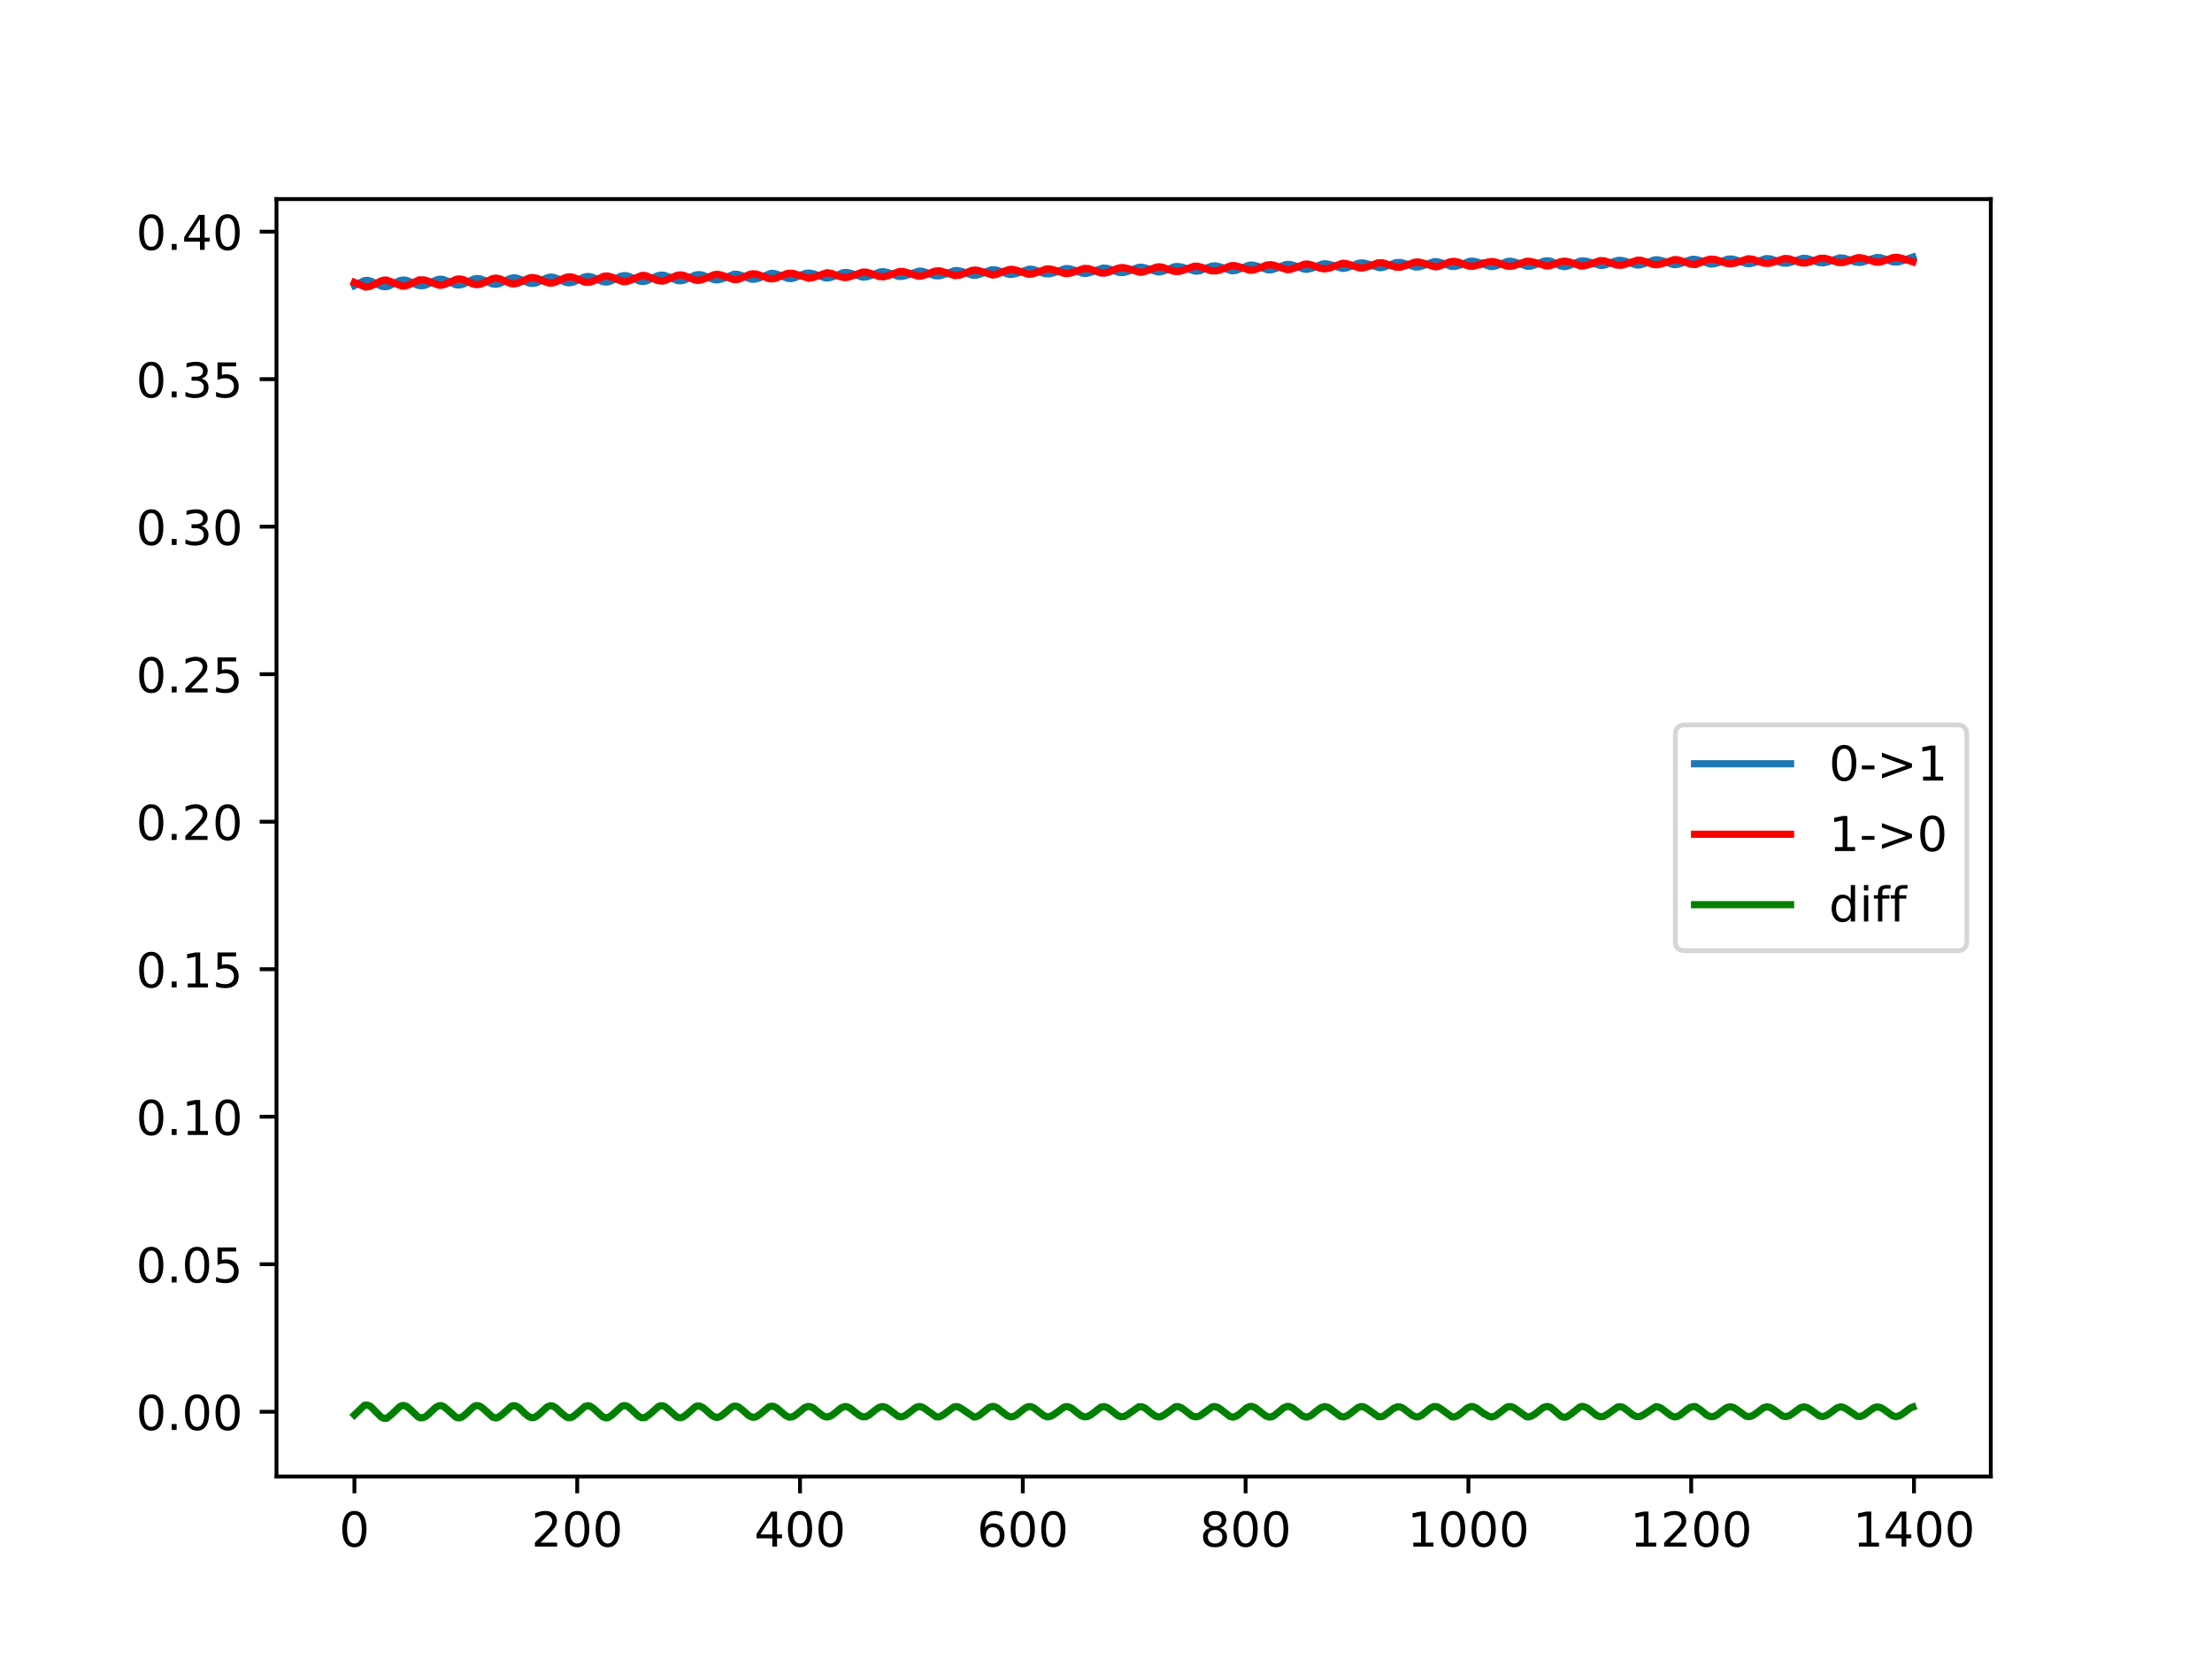 <?xml version="1.0" encoding="utf-8" standalone="no"?>
<!DOCTYPE svg PUBLIC "-//W3C//DTD SVG 1.1//EN"
  "http://www.w3.org/Graphics/SVG/1.1/DTD/svg11.dtd">
<!-- Created with matplotlib (https://matplotlib.org/) -->
<svg height="345.6pt" version="1.1" viewBox="0 0 460.8 345.6" width="460.8pt" xmlns="http://www.w3.org/2000/svg" xmlns:xlink="http://www.w3.org/1999/xlink">
 <defs>
  <style type="text/css">
*{stroke-linecap:butt;stroke-linejoin:round;}
  </style>
 </defs>
 <g id="figure_1">
  <g id="patch_1">
   <path d="M 0 345.6 
L 460.8 345.6 
L 460.8 0 
L 0 0 
z
" style="fill:#ffffff;"/>
  </g>
  <g id="axes_1">
   <g id="patch_2">
    <path d="M 57.6 307.584 
L 414.72 307.584 
L 414.72 41.472 
L 57.6 41.472 
z
" style="fill:#ffffff;"/>
   </g>
   <g id="matplotlib.axis_1">
    <g id="xtick_1">
     <g id="line2d_1">
      <defs>
       <path d="M 0 0 
L 0 3.5 
" id="m02e2ba02f6" style="stroke:#000000;stroke-width:0.8;"/>
      </defs>
      <g>
       <use style="stroke:#000000;stroke-width:0.8;" x="73.833" xlink:href="#m02e2ba02f6" y="307.584"/>
      </g>
     </g>
     <g id="text_1">
      <!-- 0 -->
      <defs>
       <path d="M 31.781 66.406 
Q 24.172 66.406 20.328 58.906 
Q 16.5 51.422 16.5 36.375 
Q 16.5 21.391 20.328 13.891 
Q 24.172 6.391 31.781 6.391 
Q 39.453 6.391 43.281 13.891 
Q 47.125 21.391 47.125 36.375 
Q 47.125 51.422 43.281 58.906 
Q 39.453 66.406 31.781 66.406 
z
M 31.781 74.219 
Q 44.047 74.219 50.516 64.516 
Q 56.984 54.828 56.984 36.375 
Q 56.984 17.969 50.516 8.266 
Q 44.047 -1.422 31.781 -1.422 
Q 19.531 -1.422 13.062 8.266 
Q 6.594 17.969 6.594 36.375 
Q 6.594 54.828 13.062 64.516 
Q 19.531 74.219 31.781 74.219 
z
" id="DejaVuSans-48"/>
      </defs>
      <g transform="translate(70.651 322.182)scale(0.1 -0.1)">
       <use xlink:href="#DejaVuSans-48"/>
      </g>
     </g>
    </g>
    <g id="xtick_2">
     <g id="line2d_2">
      <g>
       <use style="stroke:#000000;stroke-width:0.8;" x="120.245" xlink:href="#m02e2ba02f6" y="307.584"/>
      </g>
     </g>
     <g id="text_2">
      <!-- 200 -->
      <defs>
       <path d="M 19.188 8.297 
L 53.609 8.297 
L 53.609 0 
L 7.328 0 
L 7.328 8.297 
Q 12.938 14.109 22.625 23.891 
Q 32.328 33.688 34.812 36.531 
Q 39.547 41.844 41.422 45.531 
Q 43.312 49.219 43.312 52.781 
Q 43.312 58.594 39.234 62.25 
Q 35.156 65.922 28.609 65.922 
Q 23.969 65.922 18.812 64.312 
Q 13.672 62.703 7.812 59.422 
L 7.812 69.391 
Q 13.766 71.781 18.938 73 
Q 24.125 74.219 28.422 74.219 
Q 39.75 74.219 46.484 68.547 
Q 53.219 62.891 53.219 53.422 
Q 53.219 48.922 51.531 44.891 
Q 49.859 40.875 45.406 35.406 
Q 44.188 33.984 37.641 27.219 
Q 31.109 20.453 19.188 8.297 
z
" id="DejaVuSans-50"/>
      </defs>
      <g transform="translate(110.701 322.182)scale(0.1 -0.1)">
       <use xlink:href="#DejaVuSans-50"/>
       <use x="63.623" xlink:href="#DejaVuSans-48"/>
       <use x="127.246" xlink:href="#DejaVuSans-48"/>
      </g>
     </g>
    </g>
    <g id="xtick_3">
     <g id="line2d_3">
      <g>
       <use style="stroke:#000000;stroke-width:0.8;" x="166.657" xlink:href="#m02e2ba02f6" y="307.584"/>
      </g>
     </g>
     <g id="text_3">
      <!-- 400 -->
      <defs>
       <path d="M 37.797 64.312 
L 12.891 25.391 
L 37.797 25.391 
z
M 35.203 72.906 
L 47.609 72.906 
L 47.609 25.391 
L 58.016 25.391 
L 58.016 17.188 
L 47.609 17.188 
L 47.609 0 
L 37.797 0 
L 37.797 17.188 
L 4.891 17.188 
L 4.891 26.703 
z
" id="DejaVuSans-52"/>
      </defs>
      <g transform="translate(157.114 322.182)scale(0.1 -0.1)">
       <use xlink:href="#DejaVuSans-52"/>
       <use x="63.623" xlink:href="#DejaVuSans-48"/>
       <use x="127.246" xlink:href="#DejaVuSans-48"/>
      </g>
     </g>
    </g>
    <g id="xtick_4">
     <g id="line2d_4">
      <g>
       <use style="stroke:#000000;stroke-width:0.8;" x="213.07" xlink:href="#m02e2ba02f6" y="307.584"/>
      </g>
     </g>
     <g id="text_4">
      <!-- 600 -->
      <defs>
       <path d="M 33.016 40.375 
Q 26.375 40.375 22.484 35.828 
Q 18.609 31.297 18.609 23.391 
Q 18.609 15.531 22.484 10.953 
Q 26.375 6.391 33.016 6.391 
Q 39.656 6.391 43.531 10.953 
Q 47.406 15.531 47.406 23.391 
Q 47.406 31.297 43.531 35.828 
Q 39.656 40.375 33.016 40.375 
z
M 52.594 71.297 
L 52.594 62.312 
Q 48.875 64.062 45.094 64.984 
Q 41.312 65.922 37.594 65.922 
Q 27.828 65.922 22.672 59.328 
Q 17.531 52.734 16.797 39.406 
Q 19.672 43.656 24.016 45.922 
Q 28.375 48.188 33.594 48.188 
Q 44.578 48.188 50.953 41.516 
Q 57.328 34.859 57.328 23.391 
Q 57.328 12.156 50.688 5.359 
Q 44.047 -1.422 33.016 -1.422 
Q 20.359 -1.422 13.672 8.266 
Q 6.984 17.969 6.984 36.375 
Q 6.984 53.656 15.188 63.938 
Q 23.391 74.219 37.203 74.219 
Q 40.922 74.219 44.703 73.484 
Q 48.484 72.75 52.594 71.297 
z
" id="DejaVuSans-54"/>
      </defs>
      <g transform="translate(203.526 322.182)scale(0.1 -0.1)">
       <use xlink:href="#DejaVuSans-54"/>
       <use x="63.623" xlink:href="#DejaVuSans-48"/>
       <use x="127.246" xlink:href="#DejaVuSans-48"/>
      </g>
     </g>
    </g>
    <g id="xtick_5">
     <g id="line2d_5">
      <g>
       <use style="stroke:#000000;stroke-width:0.8;" x="259.482" xlink:href="#m02e2ba02f6" y="307.584"/>
      </g>
     </g>
     <g id="text_5">
      <!-- 800 -->
      <defs>
       <path d="M 31.781 34.625 
Q 24.75 34.625 20.719 30.859 
Q 16.703 27.094 16.703 20.516 
Q 16.703 13.922 20.719 10.156 
Q 24.75 6.391 31.781 6.391 
Q 38.812 6.391 42.859 10.172 
Q 46.922 13.969 46.922 20.516 
Q 46.922 27.094 42.891 30.859 
Q 38.875 34.625 31.781 34.625 
z
M 21.922 38.812 
Q 15.578 40.375 12.031 44.719 
Q 8.5 49.078 8.5 55.328 
Q 8.5 64.062 14.719 69.141 
Q 20.953 74.219 31.781 74.219 
Q 42.672 74.219 48.875 69.141 
Q 55.078 64.062 55.078 55.328 
Q 55.078 49.078 51.531 44.719 
Q 48 40.375 41.703 38.812 
Q 48.828 37.156 52.797 32.312 
Q 56.781 27.484 56.781 20.516 
Q 56.781 9.906 50.312 4.234 
Q 43.844 -1.422 31.781 -1.422 
Q 19.734 -1.422 13.25 4.234 
Q 6.781 9.906 6.781 20.516 
Q 6.781 27.484 10.781 32.312 
Q 14.797 37.156 21.922 38.812 
z
M 18.312 54.391 
Q 18.312 48.734 21.844 45.562 
Q 25.391 42.391 31.781 42.391 
Q 38.141 42.391 41.719 45.562 
Q 45.312 48.734 45.312 54.391 
Q 45.312 60.062 41.719 63.234 
Q 38.141 66.406 31.781 66.406 
Q 25.391 66.406 21.844 63.234 
Q 18.312 60.062 18.312 54.391 
z
" id="DejaVuSans-56"/>
      </defs>
      <g transform="translate(249.938 322.182)scale(0.1 -0.1)">
       <use xlink:href="#DejaVuSans-56"/>
       <use x="63.623" xlink:href="#DejaVuSans-48"/>
       <use x="127.246" xlink:href="#DejaVuSans-48"/>
      </g>
     </g>
    </g>
    <g id="xtick_6">
     <g id="line2d_6">
      <g>
       <use style="stroke:#000000;stroke-width:0.8;" x="305.895" xlink:href="#m02e2ba02f6" y="307.584"/>
      </g>
     </g>
     <g id="text_6">
      <!-- 1000 -->
      <defs>
       <path d="M 12.406 8.297 
L 28.516 8.297 
L 28.516 63.922 
L 10.984 60.406 
L 10.984 69.391 
L 28.422 72.906 
L 38.281 72.906 
L 38.281 8.297 
L 54.391 8.297 
L 54.391 0 
L 12.406 0 
z
" id="DejaVuSans-49"/>
      </defs>
      <g transform="translate(293.17 322.182)scale(0.1 -0.1)">
       <use xlink:href="#DejaVuSans-49"/>
       <use x="63.623" xlink:href="#DejaVuSans-48"/>
       <use x="127.246" xlink:href="#DejaVuSans-48"/>
       <use x="190.869" xlink:href="#DejaVuSans-48"/>
      </g>
     </g>
    </g>
    <g id="xtick_7">
     <g id="line2d_7">
      <g>
       <use style="stroke:#000000;stroke-width:0.8;" x="352.307" xlink:href="#m02e2ba02f6" y="307.584"/>
      </g>
     </g>
     <g id="text_7">
      <!-- 1200 -->
      <g transform="translate(339.582 322.182)scale(0.1 -0.1)">
       <use xlink:href="#DejaVuSans-49"/>
       <use x="63.623" xlink:href="#DejaVuSans-50"/>
       <use x="127.246" xlink:href="#DejaVuSans-48"/>
       <use x="190.869" xlink:href="#DejaVuSans-48"/>
      </g>
     </g>
    </g>
    <g id="xtick_8">
     <g id="line2d_8">
      <g>
       <use style="stroke:#000000;stroke-width:0.8;" x="398.719" xlink:href="#m02e2ba02f6" y="307.584"/>
      </g>
     </g>
     <g id="text_8">
      <!-- 1400 -->
      <g transform="translate(385.994 322.182)scale(0.1 -0.1)">
       <use xlink:href="#DejaVuSans-49"/>
       <use x="63.623" xlink:href="#DejaVuSans-52"/>
       <use x="127.246" xlink:href="#DejaVuSans-48"/>
       <use x="190.869" xlink:href="#DejaVuSans-48"/>
      </g>
     </g>
    </g>
   </g>
   <g id="matplotlib.axis_2">
    <g id="ytick_1">
     <g id="line2d_9">
      <defs>
       <path d="M 0 0 
L -3.5 0 
" id="m5da5a32215" style="stroke:#000000;stroke-width:0.8;"/>
      </defs>
      <g>
       <use style="stroke:#000000;stroke-width:0.8;" x="57.6" xlink:href="#m5da5a32215" y="294.092"/>
      </g>
     </g>
     <g id="text_9">
      <!-- 0.00 -->
      <defs>
       <path d="M 10.688 12.406 
L 21 12.406 
L 21 0 
L 10.688 0 
z
" id="DejaVuSans-46"/>
      </defs>
      <g transform="translate(28.334 297.891)scale(0.1 -0.1)">
       <use xlink:href="#DejaVuSans-48"/>
       <use x="63.623" xlink:href="#DejaVuSans-46"/>
       <use x="95.41" xlink:href="#DejaVuSans-48"/>
       <use x="159.033" xlink:href="#DejaVuSans-48"/>
      </g>
     </g>
    </g>
    <g id="ytick_2">
     <g id="line2d_10">
      <g>
       <use style="stroke:#000000;stroke-width:0.8;" x="57.6" xlink:href="#m5da5a32215" y="263.363"/>
      </g>
     </g>
     <g id="text_10">
      <!-- 0.05 -->
      <defs>
       <path d="M 10.797 72.906 
L 49.516 72.906 
L 49.516 64.594 
L 19.828 64.594 
L 19.828 46.734 
Q 21.969 47.469 24.109 47.828 
Q 26.266 48.188 28.422 48.188 
Q 40.625 48.188 47.75 41.5 
Q 54.891 34.812 54.891 23.391 
Q 54.891 11.625 47.562 5.094 
Q 40.234 -1.422 26.906 -1.422 
Q 22.312 -1.422 17.547 -0.641 
Q 12.797 0.141 7.719 1.703 
L 7.719 11.625 
Q 12.109 9.234 16.797 8.062 
Q 21.484 6.891 26.703 6.891 
Q 35.156 6.891 40.078 11.328 
Q 45.016 15.766 45.016 23.391 
Q 45.016 31 40.078 35.438 
Q 35.156 39.891 26.703 39.891 
Q 22.75 39.891 18.812 39.016 
Q 14.891 38.141 10.797 36.281 
z
" id="DejaVuSans-53"/>
      </defs>
      <g transform="translate(28.334 267.162)scale(0.1 -0.1)">
       <use xlink:href="#DejaVuSans-48"/>
       <use x="63.623" xlink:href="#DejaVuSans-46"/>
       <use x="95.41" xlink:href="#DejaVuSans-48"/>
       <use x="159.033" xlink:href="#DejaVuSans-53"/>
      </g>
     </g>
    </g>
    <g id="ytick_3">
     <g id="line2d_11">
      <g>
       <use style="stroke:#000000;stroke-width:0.8;" x="57.6" xlink:href="#m5da5a32215" y="232.634"/>
      </g>
     </g>
     <g id="text_11">
      <!-- 0.10 -->
      <g transform="translate(28.334 236.433)scale(0.1 -0.1)">
       <use xlink:href="#DejaVuSans-48"/>
       <use x="63.623" xlink:href="#DejaVuSans-46"/>
       <use x="95.41" xlink:href="#DejaVuSans-49"/>
       <use x="159.033" xlink:href="#DejaVuSans-48"/>
      </g>
     </g>
    </g>
    <g id="ytick_4">
     <g id="line2d_12">
      <g>
       <use style="stroke:#000000;stroke-width:0.8;" x="57.6" xlink:href="#m5da5a32215" y="201.904"/>
      </g>
     </g>
     <g id="text_12">
      <!-- 0.15 -->
      <g transform="translate(28.334 205.703)scale(0.1 -0.1)">
       <use xlink:href="#DejaVuSans-48"/>
       <use x="63.623" xlink:href="#DejaVuSans-46"/>
       <use x="95.41" xlink:href="#DejaVuSans-49"/>
       <use x="159.033" xlink:href="#DejaVuSans-53"/>
      </g>
     </g>
    </g>
    <g id="ytick_5">
     <g id="line2d_13">
      <g>
       <use style="stroke:#000000;stroke-width:0.8;" x="57.6" xlink:href="#m5da5a32215" y="171.175"/>
      </g>
     </g>
     <g id="text_13">
      <!-- 0.20 -->
      <g transform="translate(28.334 174.974)scale(0.1 -0.1)">
       <use xlink:href="#DejaVuSans-48"/>
       <use x="63.623" xlink:href="#DejaVuSans-46"/>
       <use x="95.41" xlink:href="#DejaVuSans-50"/>
       <use x="159.033" xlink:href="#DejaVuSans-48"/>
      </g>
     </g>
    </g>
    <g id="ytick_6">
     <g id="line2d_14">
      <g>
       <use style="stroke:#000000;stroke-width:0.8;" x="57.6" xlink:href="#m5da5a32215" y="140.446"/>
      </g>
     </g>
     <g id="text_14">
      <!-- 0.25 -->
      <g transform="translate(28.334 144.245)scale(0.1 -0.1)">
       <use xlink:href="#DejaVuSans-48"/>
       <use x="63.623" xlink:href="#DejaVuSans-46"/>
       <use x="95.41" xlink:href="#DejaVuSans-50"/>
       <use x="159.033" xlink:href="#DejaVuSans-53"/>
      </g>
     </g>
    </g>
    <g id="ytick_7">
     <g id="line2d_15">
      <g>
       <use style="stroke:#000000;stroke-width:0.8;" x="57.6" xlink:href="#m5da5a32215" y="109.716"/>
      </g>
     </g>
     <g id="text_15">
      <!-- 0.30 -->
      <defs>
       <path d="M 40.578 39.312 
Q 47.656 37.797 51.625 33 
Q 55.609 28.219 55.609 21.188 
Q 55.609 10.406 48.188 4.484 
Q 40.766 -1.422 27.094 -1.422 
Q 22.516 -1.422 17.656 -0.516 
Q 12.797 0.391 7.625 2.203 
L 7.625 11.719 
Q 11.719 9.328 16.594 8.109 
Q 21.484 6.891 26.812 6.891 
Q 36.078 6.891 40.938 10.547 
Q 45.797 14.203 45.797 21.188 
Q 45.797 27.641 41.281 31.266 
Q 36.766 34.906 28.719 34.906 
L 20.219 34.906 
L 20.219 43.016 
L 29.109 43.016 
Q 36.375 43.016 40.234 45.922 
Q 44.094 48.828 44.094 54.297 
Q 44.094 59.906 40.109 62.906 
Q 36.141 65.922 28.719 65.922 
Q 24.656 65.922 20.016 65.031 
Q 15.375 64.156 9.812 62.312 
L 9.812 71.094 
Q 15.438 72.656 20.344 73.438 
Q 25.25 74.219 29.594 74.219 
Q 40.828 74.219 47.359 69.109 
Q 53.906 64.016 53.906 55.328 
Q 53.906 49.266 50.438 45.094 
Q 46.969 40.922 40.578 39.312 
z
" id="DejaVuSans-51"/>
      </defs>
      <g transform="translate(28.334 113.516)scale(0.1 -0.1)">
       <use xlink:href="#DejaVuSans-48"/>
       <use x="63.623" xlink:href="#DejaVuSans-46"/>
       <use x="95.41" xlink:href="#DejaVuSans-51"/>
       <use x="159.033" xlink:href="#DejaVuSans-48"/>
      </g>
     </g>
    </g>
    <g id="ytick_8">
     <g id="line2d_16">
      <g>
       <use style="stroke:#000000;stroke-width:0.8;" x="57.6" xlink:href="#m5da5a32215" y="78.987"/>
      </g>
     </g>
     <g id="text_16">
      <!-- 0.35 -->
      <g transform="translate(28.334 82.786)scale(0.1 -0.1)">
       <use xlink:href="#DejaVuSans-48"/>
       <use x="63.623" xlink:href="#DejaVuSans-46"/>
       <use x="95.41" xlink:href="#DejaVuSans-51"/>
       <use x="159.033" xlink:href="#DejaVuSans-53"/>
      </g>
     </g>
    </g>
    <g id="ytick_9">
     <g id="line2d_17">
      <g>
       <use style="stroke:#000000;stroke-width:0.8;" x="57.6" xlink:href="#m5da5a32215" y="48.258"/>
      </g>
     </g>
     <g id="text_17">
      <!-- 0.40 -->
      <g transform="translate(28.334 52.057)scale(0.1 -0.1)">
       <use xlink:href="#DejaVuSans-48"/>
       <use x="63.623" xlink:href="#DejaVuSans-46"/>
       <use x="95.41" xlink:href="#DejaVuSans-52"/>
       <use x="159.033" xlink:href="#DejaVuSans-48"/>
      </g>
     </g>
    </g>
   </g>
   <g id="line2d_18">
    <path clip-path="url(#p5687b036cb)" d="M 73.833 59.49 
L 75.921 58.45 
L 76.617 58.407 
L 77.314 58.581 
L 78.474 59.171 
L 79.634 59.671 
L 80.33 59.733 
L 81.027 59.574 
L 82.187 58.985 
L 83.347 58.44 
L 84.043 58.33 
L 84.74 58.426 
L 85.668 58.806 
L 87.06 59.433 
L 87.756 59.543 
L 88.453 59.451 
L 89.381 59.065 
L 91.005 58.282 
L 91.701 58.164 
L 92.398 58.249 
L 93.326 58.614 
L 94.95 59.311 
L 95.647 59.378 
L 96.343 59.239 
L 97.271 58.819 
L 98.663 58.146 
L 99.36 58.016 
L 100.056 58.09 
L 100.984 58.446 
L 102.608 59.148 
L 103.305 59.219 
L 104.001 59.088 
L 104.929 58.672 
L 106.321 58.007 
L 107.018 57.876 
L 107.714 57.945 
L 108.642 58.292 
L 110.266 58.979 
L 110.963 59.05 
L 111.659 58.926 
L 112.587 58.524 
L 113.979 57.864 
L 114.676 57.727 
L 115.372 57.79 
L 116.3 58.131 
L 117.924 58.829 
L 118.621 58.912 
L 119.317 58.796 
L 120.245 58.399 
L 121.87 57.664 
L 122.566 57.585 
L 123.262 57.703 
L 124.422 58.203 
L 125.583 58.676 
L 126.279 58.758 
L 126.975 58.638 
L 127.903 58.23 
L 129.296 57.555 
L 129.992 57.416 
L 130.688 57.479 
L 131.616 57.83 
L 133.241 58.551 
L 133.937 58.642 
L 134.633 58.526 
L 135.561 58.118 
L 136.954 57.461 
L 137.65 57.304 
L 138.346 57.348 
L 139.274 57.674 
L 141.131 58.455 
L 141.827 58.502 
L 142.523 58.354 
L 143.683 57.812 
L 144.844 57.31 
L 145.54 57.201 
L 146.236 57.287 
L 147.164 57.633 
L 148.789 58.269 
L 149.485 58.318 
L 150.413 58.096 
L 152.966 57.112 
L 153.662 57.144 
L 154.59 57.438 
L 156.447 58.145 
L 157.143 58.175 
L 158.071 57.942 
L 160.624 56.943 
L 161.32 56.976 
L 162.248 57.273 
L 164.105 57.988 
L 164.801 58.03 
L 165.497 57.892 
L 166.89 57.29 
L 167.818 56.953 
L 168.514 56.869 
L 169.442 57.029 
L 171.995 57.909 
L 172.691 57.883 
L 173.619 57.602 
L 175.708 56.787 
L 176.404 56.753 
L 177.332 56.963 
L 179.653 57.732 
L 180.349 57.712 
L 181.277 57.442 
L 183.366 56.637 
L 184.062 56.598 
L 184.99 56.791 
L 187.079 57.555 
L 187.775 57.601 
L 188.703 57.408 
L 191.488 56.46 
L 192.184 56.526 
L 193.113 56.835 
L 194.737 57.43 
L 195.665 57.468 
L 196.593 57.218 
L 198.914 56.368 
L 199.61 56.376 
L 200.539 56.628 
L 202.627 57.342 
L 203.323 57.338 
L 204.251 57.077 
L 206.572 56.199 
L 207.5 56.239 
L 208.429 56.546 
L 210.053 57.127 
L 210.749 57.178 
L 211.677 56.997 
L 214.462 56.052 
L 215.39 56.176 
L 216.783 56.719 
L 217.711 57.015 
L 218.639 57.052 
L 219.568 56.808 
L 221.888 55.957 
L 222.584 55.954 
L 223.513 56.195 
L 225.601 56.937 
L 226.297 56.962 
L 227.226 56.737 
L 229.778 55.837 
L 230.707 55.917 
L 231.867 56.33 
L 233.027 56.727 
L 233.955 56.781 
L 234.884 56.55 
L 237.204 55.683 
L 237.9 55.666 
L 238.829 55.892 
L 241.149 56.655 
L 241.846 56.615 
L 242.774 56.322 
L 244.63 55.576 
L 245.326 55.505 
L 246.255 55.662 
L 249.039 56.503 
L 249.968 56.405 
L 251.36 55.812 
L 252.52 55.421 
L 253.217 55.384 
L 254.145 55.595 
L 256.697 56.432 
L 257.394 56.351 
L 258.322 56.013 
L 260.178 55.244 
L 260.875 55.201 
L 261.803 55.416 
L 264.123 56.224 
L 264.82 56.213 
L 265.748 55.941 
L 267.836 55.113 
L 268.533 55.068 
L 269.461 55.272 
L 271.781 56.09 
L 272.478 56.081 
L 273.406 55.815 
L 275.494 54.994 
L 276.191 54.943 
L 277.119 55.127 
L 279.672 55.917 
L 280.368 55.847 
L 281.296 55.528 
L 282.92 54.858 
L 283.849 54.76 
L 284.777 54.956 
L 287.33 55.771 
L 288.026 55.712 
L 288.954 55.404 
L 290.811 54.702 
L 291.739 54.669 
L 292.667 54.907 
L 294.756 55.614 
L 295.452 55.62 
L 296.38 55.364 
L 298.701 54.506 
L 299.397 54.515 
L 300.325 54.781 
L 302.414 55.509 
L 303.11 55.505 
L 304.038 55.248 
L 306.127 54.438 
L 306.823 54.395 
L 307.751 54.599 
L 310.536 55.544 
L 311.232 55.489 
L 312.16 55.183 
L 314.017 54.466 
L 314.713 54.415 
L 315.641 54.616 
L 318.194 55.485 
L 318.89 55.442 
L 319.818 55.146 
L 321.675 54.403 
L 322.371 54.331 
L 323.067 54.431 
L 323.995 54.848 
L 325.156 55.419 
L 325.852 55.533 
L 326.548 55.439 
L 327.476 55.088 
L 329.101 54.416 
L 329.797 54.329 
L 330.725 54.48 
L 333.51 55.327 
L 334.438 55.18 
L 335.831 54.614 
L 336.991 54.258 
L 337.687 54.234 
L 338.615 54.449 
L 340.936 55.214 
L 341.632 55.19 
L 342.56 54.922 
L 344.649 54.147 
L 345.345 54.119 
L 346.273 54.33 
L 348.594 55.123 
L 349.29 55.111 
L 350.218 54.85 
L 352.307 54.051 
L 353.003 54.01 
L 353.931 54.212 
L 356.252 55 
L 356.948 54.993 
L 357.876 54.741 
L 359.965 53.975 
L 360.893 53.962 
L 361.821 54.209 
L 363.91 54.912 
L 364.606 54.912 
L 365.534 54.674 
L 367.855 53.872 
L 368.783 53.921 
L 369.944 54.309 
L 371.336 54.788 
L 372.264 54.831 
L 373.193 54.602 
L 375.513 53.811 
L 376.441 53.857 
L 377.602 54.236 
L 378.994 54.706 
L 379.922 54.751 
L 380.851 54.526 
L 383.171 53.736 
L 384.099 53.775 
L 385.26 54.151 
L 386.652 54.621 
L 387.58 54.667 
L 388.509 54.441 
L 390.829 53.648 
L 391.757 53.69 
L 392.918 54.066 
L 394.31 54.543 
L 395.238 54.592 
L 396.167 54.366 
L 398.487 53.568 
L 398.487 53.568 
" style="fill:none;stroke:#1f77b4;stroke-linecap:square;stroke-width:1.5;"/>
   </g>
   <g id="line2d_19">
    <path clip-path="url(#p5687b036cb)" d="M 73.833 58.827 
L 76.153 59.808 
L 77.082 59.668 
L 78.01 59.232 
L 79.402 58.501 
L 80.098 58.345 
L 80.563 58.347 
L 83.811 59.637 
L 84.508 59.576 
L 85.436 59.211 
L 87.292 58.306 
L 88.221 58.303 
L 88.917 58.462 
L 91.469 59.43 
L 92.166 59.4 
L 93.094 59.054 
L 95.182 58.135 
L 95.879 58.115 
L 96.575 58.269 
L 97.735 58.811 
L 98.663 59.206 
L 99.36 59.302 
L 100.056 59.198 
L 100.984 58.808 
L 102.608 58.039 
L 103.305 57.93 
L 104.001 58.047 
L 104.929 58.432 
L 106.321 59.045 
L 107.018 59.145 
L 107.714 59.034 
L 108.642 58.649 
L 110.266 57.897 
L 110.963 57.811 
L 111.891 57.983 
L 113.283 58.586 
L 114.211 58.925 
L 114.908 58.974 
L 115.604 58.819 
L 116.764 58.281 
L 117.924 57.77 
L 118.621 57.661 
L 119.317 57.751 
L 120.245 58.102 
L 121.87 58.786 
L 122.798 58.809 
L 123.726 58.502 
L 125.815 57.545 
L 126.511 57.481 
L 127.439 57.731 
L 129.76 58.679 
L 130.456 58.663 
L 131.152 58.454 
L 133.705 57.377 
L 134.401 57.384 
L 135.793 57.918 
L 136.954 58.428 
L 137.882 58.553 
L 138.578 58.433 
L 139.97 57.802 
L 141.131 57.322 
L 141.827 57.26 
L 142.523 57.393 
L 143.451 57.787 
L 144.612 58.286 
L 145.308 58.421 
L 146.004 58.339 
L 146.932 58.015 
L 148.789 57.21 
L 149.485 57.134 
L 150.413 57.342 
L 152.966 58.281 
L 153.662 58.222 
L 154.59 57.875 
L 156.215 57.142 
L 156.911 57.024 
L 157.607 57.089 
L 158.535 57.411 
L 160.16 58.037 
L 160.856 58.1 
L 161.552 57.979 
L 162.48 57.601 
L 163.873 57.005 
L 164.569 56.906 
L 165.265 56.962 
L 168.514 57.974 
L 169.442 57.807 
L 172.227 56.815 
L 173.155 56.933 
L 174.548 57.478 
L 175.708 57.811 
L 176.404 57.815 
L 177.332 57.559 
L 179.653 56.689 
L 180.581 56.709 
L 181.509 57.001 
L 183.134 57.6 
L 184.062 57.664 
L 184.99 57.438 
L 187.311 56.57 
L 188.007 56.543 
L 188.935 56.767 
L 191.256 57.536 
L 191.952 57.506 
L 192.88 57.221 
L 194.737 56.479 
L 195.665 56.415 
L 196.593 56.651 
L 198.914 57.421 
L 199.842 57.339 
L 201.003 56.909 
L 202.395 56.353 
L 203.091 56.255 
L 203.787 56.349 
L 206.804 57.287 
L 207.5 57.187 
L 208.893 56.602 
L 210.285 56.131 
L 210.981 56.115 
L 211.91 56.343 
L 214.23 57.134 
L 214.926 57.09 
L 215.855 56.815 
L 217.943 56.035 
L 218.639 56.013 
L 219.568 56.236 
L 221.888 56.989 
L 222.584 56.982 
L 223.513 56.731 
L 225.833 55.908 
L 226.761 55.951 
L 227.69 56.262 
L 229.314 56.853 
L 230.01 56.899 
L 230.939 56.69 
L 232.331 56.075 
L 233.259 55.785 
L 233.955 55.732 
L 234.884 55.936 
L 237.436 56.725 
L 238.133 56.665 
L 239.061 56.353 
L 240.917 55.62 
L 241.613 55.577 
L 242.31 55.708 
L 243.702 56.244 
L 244.63 56.535 
L 245.559 56.566 
L 246.487 56.31 
L 248.807 55.449 
L 249.504 55.459 
L 250.432 55.718 
L 252.288 56.407 
L 253.449 56.418 
L 254.145 56.229 
L 256.465 55.346 
L 257.162 55.325 
L 258.09 55.554 
L 260.41 56.323 
L 261.107 56.264 
L 262.035 55.952 
L 263.891 55.202 
L 264.82 55.138 
L 265.516 55.297 
L 268.069 56.171 
L 268.765 56.14 
L 269.693 55.832 
L 271.781 55.024 
L 272.478 55.009 
L 273.406 55.25 
L 275.03 55.878 
L 275.959 56.015 
L 276.887 55.865 
L 279.672 54.846 
L 280.368 54.882 
L 281.296 55.16 
L 283.153 55.81 
L 283.849 55.831 
L 284.777 55.596 
L 287.098 54.739 
L 288.026 54.742 
L 288.954 55.044 
L 290.811 55.654 
L 291.739 55.661 
L 292.667 55.384 
L 294.756 54.605 
L 295.452 54.572 
L 296.38 54.791 
L 298.933 55.592 
L 299.629 55.512 
L 300.789 55.072 
L 301.95 54.567 
L 302.878 54.427 
L 303.806 54.605 
L 305.198 55.174 
L 306.127 55.449 
L 306.823 55.471 
L 307.751 55.24 
L 307.983 55.147 
L 308.215 55.182 
L 309.143 54.737 
L 309.376 54.793 
L 310.072 54.547 
L 311 54.473 
L 311.928 54.695 
L 313.785 55.402 
L 314.481 55.502 
L 315.177 55.416 
L 316.105 55.105 
L 317.962 54.432 
L 318.658 54.43 
L 319.586 54.637 
L 322.139 55.423 
L 322.835 55.365 
L 323.763 55.047 
L 325.156 54.492 
L 326.084 54.393 
L 327.012 54.607 
L 329.333 55.434 
L 330.029 55.366 
L 330.957 55.142 
L 333.278 54.283 
L 334.206 54.321 
L 335.366 54.731 
L 336.759 55.216 
L 337.687 55.265 
L 338.383 55.111 
L 341.168 54.173 
L 341.864 54.23 
L 342.792 54.518 
L 344.417 55.102 
L 345.345 55.158 
L 346.273 54.931 
L 348.826 54.068 
L 349.522 54.116 
L 350.45 54.403 
L 352.307 55.047 
L 353.235 55.1 
L 353.699 54.874 
L 354.163 54.753 
L 355.556 54.15 
L 356.484 53.971 
L 357.412 54.066 
L 358.573 54.487 
L 359.733 54.89 
L 360.661 54.959 
L 361.589 54.754 
L 364.142 53.902 
L 365.07 53.987 
L 366.231 54.403 
L 367.391 54.81 
L 368.319 54.883 
L 369.247 54.674 
L 371.8 53.83 
L 372.728 53.916 
L 373.889 54.324 
L 375.281 54.77 
L 376.209 54.777 
L 377.138 54.521 
L 379.226 53.791 
L 380.154 53.798 
L 381.083 54.059 
L 382.939 54.687 
L 383.867 54.699 
L 384.796 54.442 
L 386.884 53.703 
L 387.58 53.681 
L 388.509 53.888 
L 390.829 54.633 
L 391.757 54.573 
L 392.918 54.175 
L 394.31 53.671 
L 395.238 53.6 
L 396.167 53.802 
L 398.487 54.547 
L 398.487 54.547 
" style="fill:none;stroke:#ff0000;stroke-linecap:square;stroke-width:1.5;"/>
   </g>
   <g id="line2d_20">
    <path clip-path="url(#p5687b036cb)" d="M 73.833 294.755 
L 75.921 292.755 
L 76.385 292.689 
L 76.85 292.806 
L 77.314 293.09 
L 78.242 294.039 
L 79.402 295.195 
L 79.866 295.435 
L 80.33 295.488 
L 80.563 295.448 
L 81.491 294.728 
L 83.347 292.972 
L 83.811 292.799 
L 84.276 292.811 
L 84.74 293.013 
L 85.436 293.575 
L 87.06 295.141 
L 87.524 295.342 
L 87.989 295.358 
L 88.685 295.09 
L 89.381 294.492 
L 90.773 293.177 
L 91.469 292.843 
L 91.934 292.818 
L 92.398 293.004 
L 93.094 293.542 
L 94.95 295.207 
L 95.414 295.366 
L 95.879 295.331 
L 96.343 295.132 
L 97.039 294.57 
L 98.663 293.032 
L 99.127 292.836 
L 99.592 292.824 
L 100.056 292.984 
L 100.752 293.504 
L 102.608 295.201 
L 103.305 295.381 
L 103.769 295.259 
L 104.465 294.785 
L 106.553 292.931 
L 107.018 292.823 
L 107.482 292.902 
L 108.178 293.315 
L 109.338 294.447 
L 110.034 295.036 
L 110.731 295.327 
L 111.195 295.295 
L 111.659 295.109 
L 112.355 294.577 
L 113.979 293.087 
L 114.676 292.84 
L 115.14 292.897 
L 115.836 293.293 
L 116.996 294.404 
L 117.924 295.152 
L 118.389 295.322 
L 118.853 295.316 
L 119.317 295.137 
L 120.013 294.61 
L 121.87 292.97 
L 122.566 292.838 
L 123.03 292.983 
L 123.726 293.464 
L 125.583 295.17 
L 126.279 295.374 
L 126.743 295.275 
L 127.439 294.82 
L 129.528 292.94 
L 129.992 292.811 
L 130.456 292.865 
L 130.92 293.092 
L 131.616 293.687 
L 133.009 295.022 
L 133.705 295.349 
L 134.401 295.296 
L 135.329 294.637 
L 137.186 292.994 
L 137.65 292.843 
L 138.114 292.866 
L 138.578 293.064 
L 139.274 293.636 
L 140.899 295.103 
L 141.363 295.301 
L 141.827 295.334 
L 142.291 295.189 
L 142.987 294.689 
L 144.844 293.049 
L 145.308 292.886 
L 145.772 292.921 
L 146.468 293.246 
L 147.164 293.827 
L 148.325 294.88 
L 149.021 295.229 
L 149.485 295.276 
L 150.181 295.001 
L 150.877 294.455 
L 152.502 293.078 
L 152.966 292.923 
L 153.43 292.943 
L 153.894 293.133 
L 154.59 293.655 
L 155.983 294.897 
L 156.679 295.228 
L 157.143 295.242 
L 157.607 295.096 
L 158.303 294.623 
L 160.16 293.079 
L 160.624 292.936 
L 161.088 292.956 
L 161.784 293.283 
L 162.712 294.084 
L 163.641 294.877 
L 164.337 295.212 
L 165.033 295.17 
L 165.497 294.941 
L 166.193 294.416 
L 167.586 293.253 
L 168.282 292.997 
L 168.746 293.025 
L 169.442 293.314 
L 170.603 294.297 
L 171.531 294.989 
L 172.227 295.198 
L 172.923 295.044 
L 173.619 294.605 
L 175.244 293.282 
L 175.94 293.012 
L 176.404 293.03 
L 177.1 293.337 
L 178.029 294.08 
L 178.957 294.822 
L 179.653 295.135 
L 180.349 295.13 
L 181.045 294.789 
L 182.206 293.841 
L 183.134 293.179 
L 183.83 293.008 
L 184.526 293.173 
L 185.222 293.635 
L 187.079 295.034 
L 187.775 295.164 
L 188.471 294.948 
L 189.167 294.463 
L 190.792 293.194 
L 191.488 293.007 
L 191.952 293.071 
L 192.648 293.436 
L 194.969 295.123 
L 195.433 295.175 
L 195.897 295.072 
L 196.593 294.659 
L 198.682 293.106 
L 199.146 293.015 
L 199.61 293.08 
L 200.306 293.44 
L 202.859 295.193 
L 203.323 295.16 
L 204.019 294.83 
L 204.948 294.079 
L 206.108 293.173 
L 206.804 292.987 
L 207.268 293.058 
L 207.732 293.282 
L 208.661 294.026 
L 209.821 294.923 
L 210.517 295.166 
L 210.981 295.134 
L 211.677 294.822 
L 212.606 294.073 
L 213.534 293.33 
L 214.23 293.027 
L 214.694 293.016 
L 215.39 293.288 
L 216.319 294.007 
L 217.479 294.916 
L 218.175 295.158 
L 218.871 295.056 
L 219.568 294.664 
L 221.656 293.139 
L 222.12 293.022 
L 222.584 293.065 
L 223.281 293.392 
L 224.209 294.14 
L 225.137 294.866 
L 225.833 295.148 
L 226.529 295.109 
L 227.226 294.751 
L 229.314 293.145 
L 230.01 293.022 
L 230.707 293.243 
L 231.635 293.916 
L 232.795 294.86 
L 233.491 295.138 
L 234.187 295.084 
L 234.884 294.706 
L 237.204 293.064 
L 237.9 293.056 
L 238.597 293.366 
L 239.757 294.334 
L 240.685 295.003 
L 241.381 295.179 
L 241.846 295.109 
L 242.542 294.73 
L 244.862 293.054 
L 245.326 293.008 
L 246.023 293.219 
L 246.719 293.708 
L 248.343 294.976 
L 249.039 295.164 
L 249.736 295.032 
L 250.2 294.782 
L 252.52 293.086 
L 252.984 293.008 
L 253.681 293.173 
L 254.377 293.641 
L 256.233 295.09 
L 256.93 295.212 
L 257.626 294.966 
L 258.322 294.464 
L 259.714 293.258 
L 260.41 292.976 
L 260.875 292.992 
L 261.571 293.302 
L 262.499 294.047 
L 263.659 294.959 
L 264.356 295.195 
L 264.82 295.167 
L 265.284 294.983 
L 266.212 294.252 
L 267.372 293.287 
L 268.069 293 
L 268.533 292.987 
L 269.229 293.275 
L 270.157 294.018 
L 271.317 294.958 
L 272.014 295.2 
L 272.478 295.164 
L 273.174 294.828 
L 274.334 293.861 
L 275.262 293.211 
L 275.959 293.017 
L 276.655 293.166 
L 277.351 293.618 
L 279.207 295.044 
L 279.904 295.166 
L 280.6 294.95 
L 281.296 294.46 
L 282.92 293.185 
L 283.617 293.004 
L 284.081 293.077 
L 284.777 293.452 
L 287.098 295.107 
L 287.794 295.125 
L 288.258 294.959 
L 289.186 294.265 
L 290.346 293.366 
L 291.043 293.079 
L 291.507 293.05 
L 292.203 293.304 
L 293.131 293.992 
L 294.291 294.892 
L 294.988 295.159 
L 295.452 295.14 
L 296.148 294.828 
L 297.308 293.885 
L 298.004 293.328 
L 298.701 293.014 
L 299.397 293.049 
L 300.093 293.43 
L 302.414 295.14 
L 302.878 295.191 
L 303.574 294.961 
L 304.27 294.473 
L 305.663 293.31 
L 306.359 293.02 
L 306.823 293.016 
L 307.519 293.294 
L 308.911 294.337 
L 309.143 294.541 
L 309.376 294.576 
L 310.072 295.03 
L 310.768 295.181 
L 311.464 294.974 
L 312.16 294.478 
L 313.785 293.211 
L 314.249 293.023 
L 314.945 293.066 
L 315.641 293.42 
L 317.962 295.121 
L 318.426 295.178 
L 319.122 294.967 
L 319.818 294.525 
L 321.443 293.238 
L 322.139 293.004 
L 322.603 293.034 
L 323.067 293.217 
L 323.763 293.776 
L 325.156 295.019 
L 325.62 295.209 
L 326.084 295.22 
L 326.548 295.062 
L 327.244 294.589 
L 329.101 293.113 
L 329.565 292.982 
L 330.029 293.066 
L 330.725 293.356 
L 331.421 293.904 
L 332.582 294.835 
L 333.278 295.126 
L 333.974 295.102 
L 334.67 294.737 
L 336.991 293.095 
L 337.687 293.061 
L 338.151 293.217 
L 338.847 293.698 
L 340.24 294.817 
L 340.936 295.115 
L 341.632 295.093 
L 342.328 294.752 
L 344.881 293.048 
L 345.345 293.054 
L 346.041 293.341 
L 346.97 294.053 
L 348.13 294.938 
L 348.826 295.163 
L 349.29 295.123 
L 349.986 294.793 
L 351.147 293.841 
L 352.075 293.191 
L 352.771 293.022 
L 353.235 293.027 
L 353.699 293.358 
L 354.163 293.636 
L 355.556 294.79 
L 356.252 295.104 
L 356.948 295.102 
L 357.644 294.786 
L 358.805 293.854 
L 359.733 293.218 
L 360.429 293.058 
L 361.125 293.203 
L 361.821 293.635 
L 363.678 295.001 
L 364.374 295.126 
L 365.07 294.927 
L 365.767 294.465 
L 367.391 293.238 
L 368.087 293.057 
L 368.783 293.202 
L 369.48 293.626 
L 371.336 294.983 
L 372.032 295.113 
L 372.728 294.923 
L 373.425 294.468 
L 375.049 293.262 
L 375.745 293.079 
L 376.441 293.215 
L 377.138 293.629 
L 378.994 294.965 
L 379.69 295.1 
L 380.386 294.916 
L 381.083 294.471 
L 382.707 293.275 
L 383.403 293.082 
L 383.867 293.131 
L 384.564 293.461 
L 386.884 295.048 
L 387.58 295.077 
L 388.277 294.796 
L 389.205 294.1 
L 390.365 293.27 
L 391.061 293.079 
L 391.757 293.209 
L 392.454 293.618 
L 394.31 294.964 
L 395.006 295.107 
L 395.703 294.93 
L 396.399 294.486 
L 398.023 293.28 
L 398.487 293.113 
L 398.487 293.113 
" style="fill:none;stroke:#008000;stroke-linecap:square;stroke-width:1.5;"/>
   </g>
   <g id="patch_3">
    <path d="M 57.6 307.584 
L 57.6 41.472 
" style="fill:none;stroke:#000000;stroke-linecap:square;stroke-linejoin:miter;stroke-width:0.8;"/>
   </g>
   <g id="patch_4">
    <path d="M 414.72 307.584 
L 414.72 41.472 
" style="fill:none;stroke:#000000;stroke-linecap:square;stroke-linejoin:miter;stroke-width:0.8;"/>
   </g>
   <g id="patch_5">
    <path d="M 57.6 307.584 
L 414.72 307.584 
" style="fill:none;stroke:#000000;stroke-linecap:square;stroke-linejoin:miter;stroke-width:0.8;"/>
   </g>
   <g id="patch_6">
    <path d="M 57.6 41.472 
L 414.72 41.472 
" style="fill:none;stroke:#000000;stroke-linecap:square;stroke-linejoin:miter;stroke-width:0.8;"/>
   </g>
   <g id="legend_1">
    <g id="patch_7">
     <path d="M 351.007 198.045 
L 407.72 198.045 
Q 409.72 198.045 409.72 196.045 
L 409.72 153.011 
Q 409.72 151.011 407.72 151.011 
L 351.007 151.011 
Q 349.007 151.011 349.007 153.011 
L 349.007 196.045 
Q 349.007 198.045 351.007 198.045 
z
" style="fill:#ffffff;opacity:0.8;stroke:#cccccc;stroke-linejoin:miter;"/>
    </g>
    <g id="line2d_21">
     <path d="M 353.007 159.109 
L 373.007 159.109 
" style="fill:none;stroke:#1f77b4;stroke-linecap:square;stroke-width:1.5;"/>
    </g>
    <g id="line2d_22"/>
    <g id="text_18">
     <!-- 0-&gt;1 -->
     <defs>
      <path d="M 4.891 31.391 
L 31.203 31.391 
L 31.203 23.391 
L 4.891 23.391 
z
" id="DejaVuSans-45"/>
      <path d="M 10.594 49.219 
L 10.594 58.109 
L 73.188 35.406 
L 73.188 27.297 
L 10.594 4.594 
L 10.594 13.484 
L 60.891 31.297 
z
" id="DejaVuSans-62"/>
     </defs>
     <g transform="translate(381.007 162.609)scale(0.1 -0.1)">
      <use xlink:href="#DejaVuSans-48"/>
      <use x="63.623" xlink:href="#DejaVuSans-45"/>
      <use x="99.707" xlink:href="#DejaVuSans-62"/>
      <use x="183.496" xlink:href="#DejaVuSans-49"/>
     </g>
    </g>
    <g id="line2d_23">
     <path d="M 353.007 173.787 
L 373.007 173.787 
" style="fill:none;stroke:#ff0000;stroke-linecap:square;stroke-width:1.5;"/>
    </g>
    <g id="line2d_24"/>
    <g id="text_19">
     <!-- 1-&gt;0 -->
     <g transform="translate(381.007 177.287)scale(0.1 -0.1)">
      <use xlink:href="#DejaVuSans-49"/>
      <use x="63.623" xlink:href="#DejaVuSans-45"/>
      <use x="99.707" xlink:href="#DejaVuSans-62"/>
      <use x="183.496" xlink:href="#DejaVuSans-48"/>
     </g>
    </g>
    <g id="line2d_25">
     <path d="M 353.007 188.465 
L 373.007 188.465 
" style="fill:none;stroke:#008000;stroke-linecap:square;stroke-width:1.5;"/>
    </g>
    <g id="line2d_26"/>
    <g id="text_20">
     <!-- diff -->
     <defs>
      <path d="M 45.406 46.391 
L 45.406 75.984 
L 54.391 75.984 
L 54.391 0 
L 45.406 0 
L 45.406 8.203 
Q 42.578 3.328 38.25 0.953 
Q 33.938 -1.422 27.875 -1.422 
Q 17.969 -1.422 11.734 6.484 
Q 5.516 14.406 5.516 27.297 
Q 5.516 40.188 11.734 48.094 
Q 17.969 56 27.875 56 
Q 33.938 56 38.25 53.625 
Q 42.578 51.266 45.406 46.391 
z
M 14.797 27.297 
Q 14.797 17.391 18.875 11.75 
Q 22.953 6.109 30.078 6.109 
Q 37.203 6.109 41.297 11.75 
Q 45.406 17.391 45.406 27.297 
Q 45.406 37.203 41.297 42.844 
Q 37.203 48.484 30.078 48.484 
Q 22.953 48.484 18.875 42.844 
Q 14.797 37.203 14.797 27.297 
z
" id="DejaVuSans-100"/>
      <path d="M 9.422 54.688 
L 18.406 54.688 
L 18.406 0 
L 9.422 0 
z
M 9.422 75.984 
L 18.406 75.984 
L 18.406 64.594 
L 9.422 64.594 
z
" id="DejaVuSans-105"/>
      <path d="M 37.109 75.984 
L 37.109 68.5 
L 28.516 68.5 
Q 23.688 68.5 21.797 66.547 
Q 19.922 64.594 19.922 59.516 
L 19.922 54.688 
L 34.719 54.688 
L 34.719 47.703 
L 19.922 47.703 
L 19.922 0 
L 10.891 0 
L 10.891 47.703 
L 2.297 47.703 
L 2.297 54.688 
L 10.891 54.688 
L 10.891 58.5 
Q 10.891 67.625 15.141 71.797 
Q 19.391 75.984 28.609 75.984 
z
" id="DejaVuSans-102"/>
     </defs>
     <g transform="translate(381.007 191.965)scale(0.1 -0.1)">
      <use xlink:href="#DejaVuSans-100"/>
      <use x="63.477" xlink:href="#DejaVuSans-105"/>
      <use x="91.26" xlink:href="#DejaVuSans-102"/>
      <use x="126.465" xlink:href="#DejaVuSans-102"/>
     </g>
    </g>
   </g>
  </g>
 </g>
 <defs>
  <clipPath id="p5687b036cb">
   <rect height="266.112" width="357.12" x="57.6" y="41.472"/>
  </clipPath>
 </defs>
</svg>

